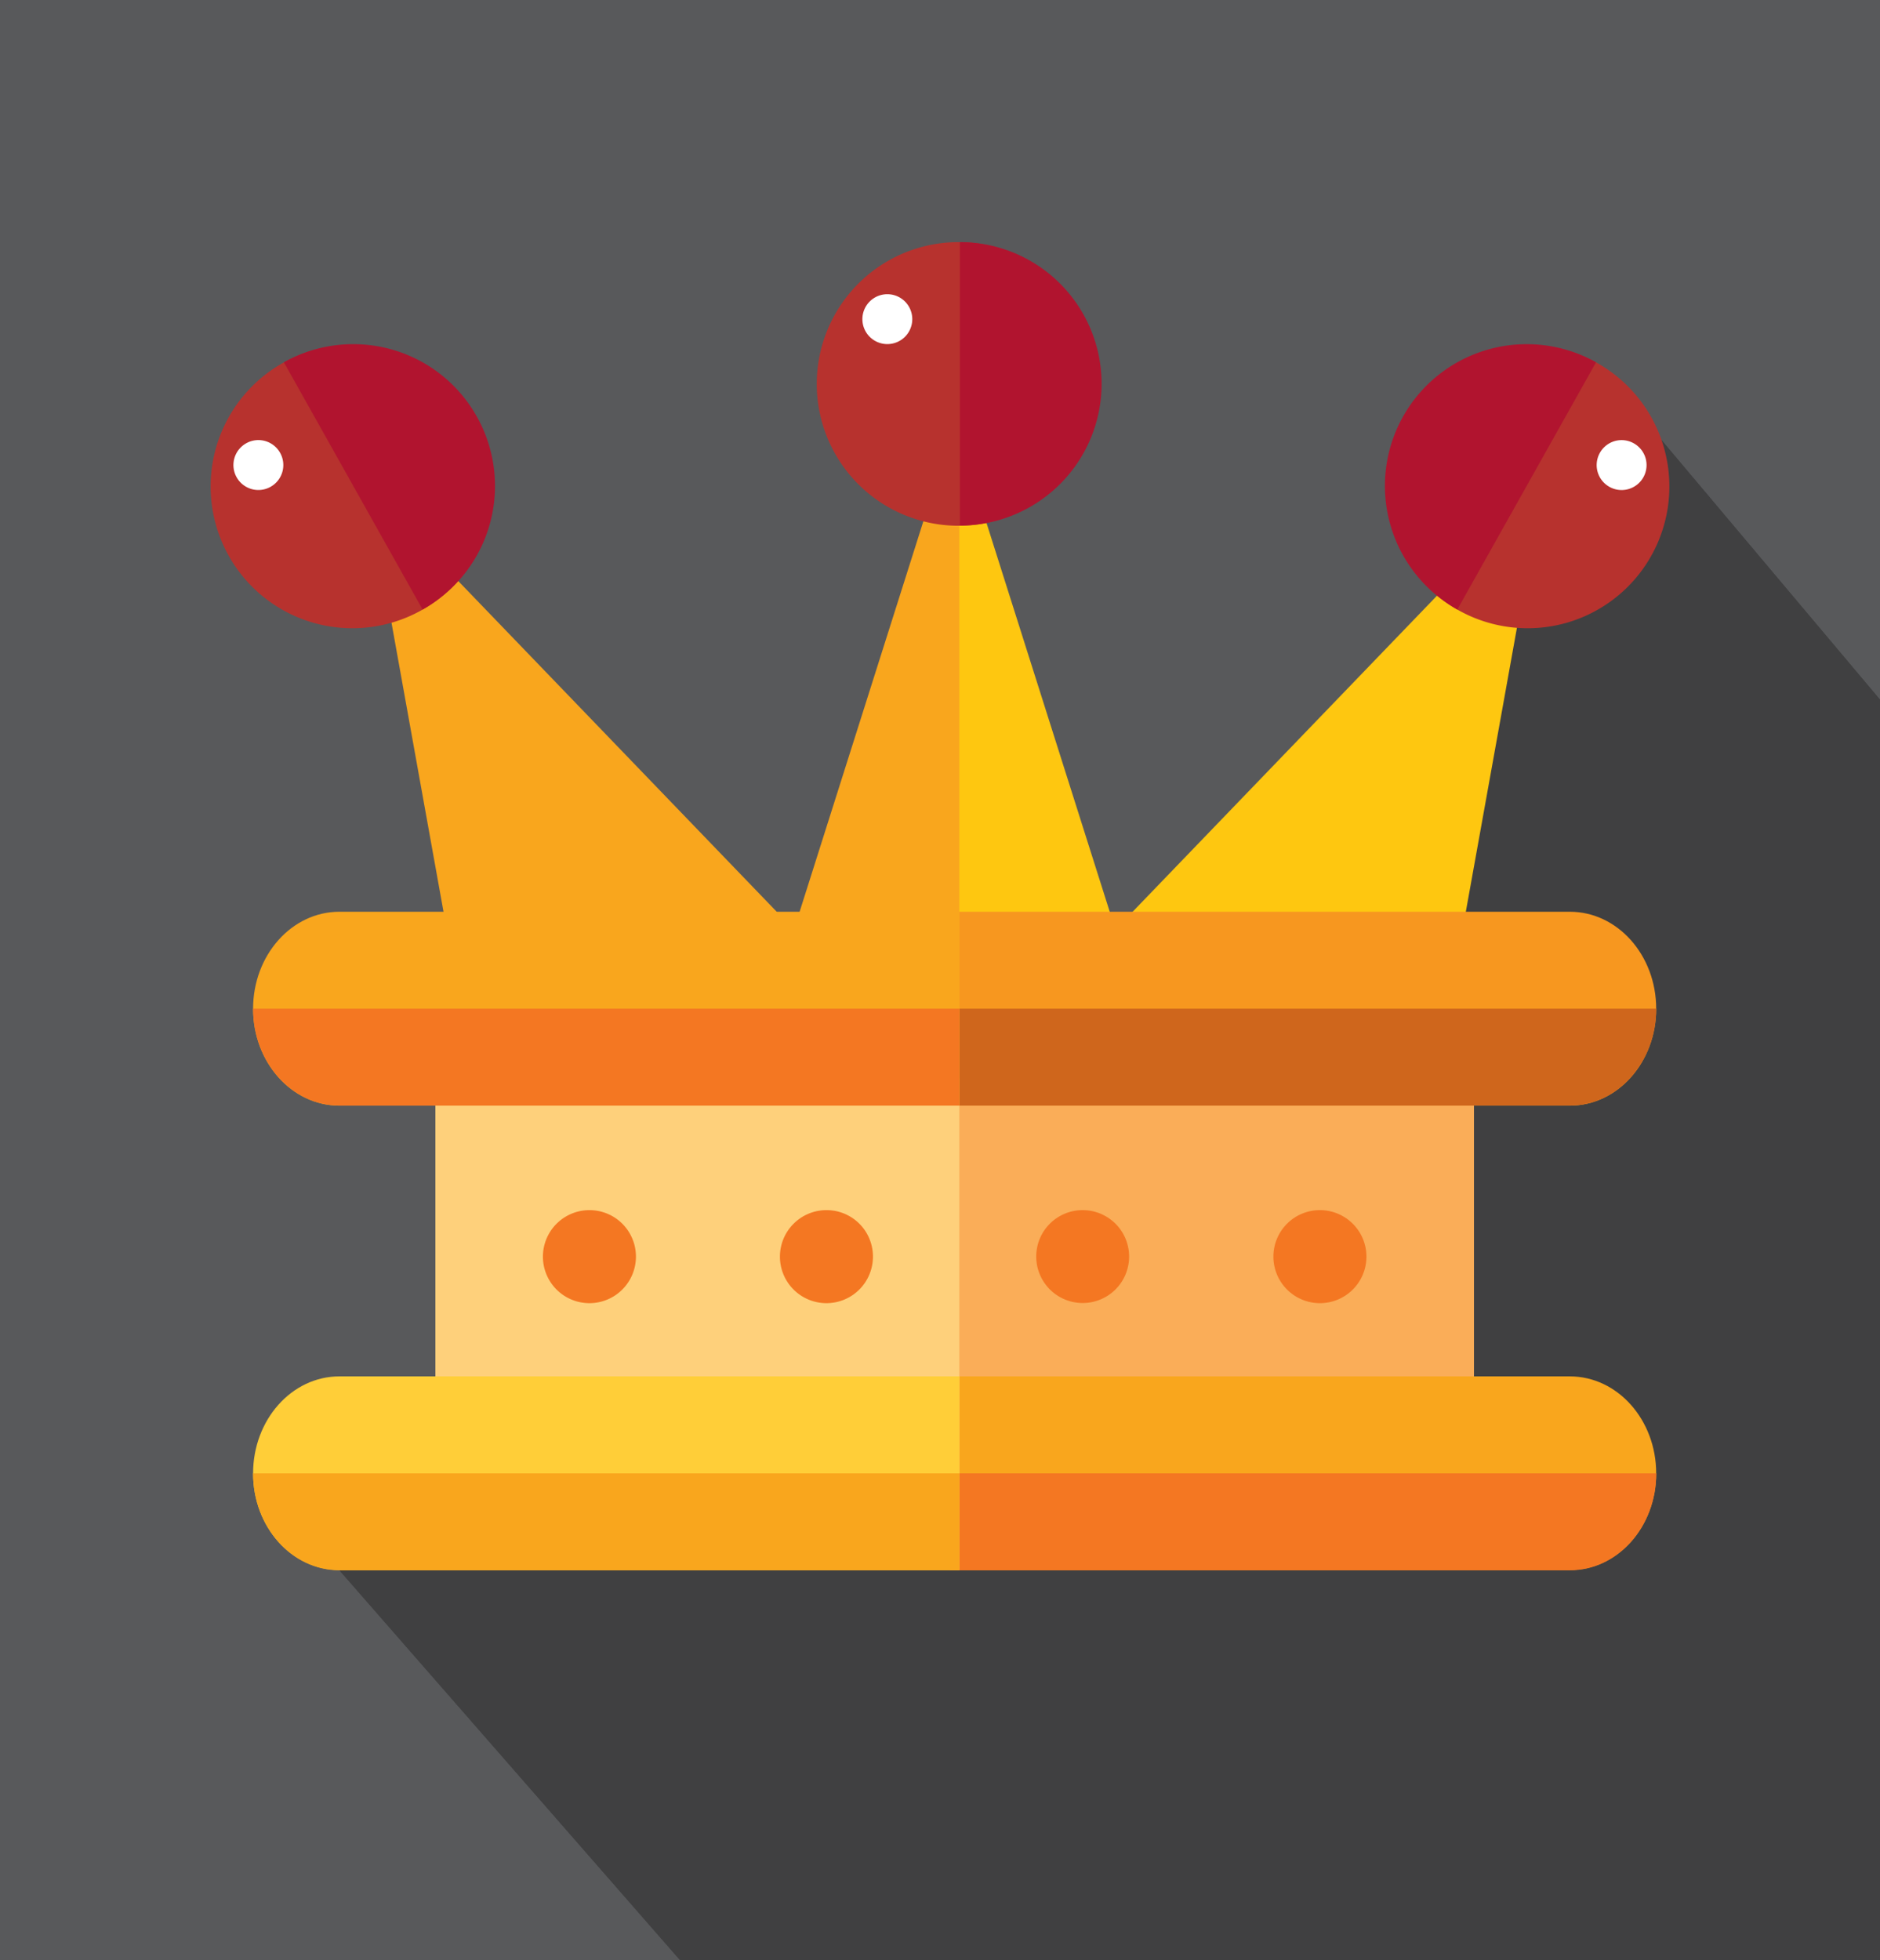<svg xmlns="http://www.w3.org/2000/svg" viewBox="0 0 256.28 267.15">
  <title>Asset 3</title>
  <g id="Layer_2" data-name="Layer 2">
    <g id="content">
      <g>
        <rect width="256.28" height="267.15" fill="#58595b"/>
        <polygon points="256.28 95.36 226.5 59.99 183.31 116.12 46.27 214.03 92.69 267.15 256.28 267.15 256.28 95.36" fill="#404041"/>
        <polygon points="183.31 116.12 46.27 214.03 92.69 267.15 256.28 267.15 256.28 95.36 226.5 59.99 183.31 116.12" fill="#404041"/>
        <g>
          <polygon points="129.51 150.7 129.51 55.6 152.05 126.71 210.26 66.27 198.26 132.94 161.59 141.6 129.51 150.7" fill="#fec710"/>
          <rect x="129.51" y="146.94" width="71.42" height="53.88" fill="#faad58"/>
          <path d="M214,150.7h-84.5V124.27H214c6.5,0,11.77,5.92,11.77,13.22S220.51,150.7,214,150.7Z" fill="#f7971f"/>
          <path d="M225.78,137.48h0c0,7.29-5.27,13.21-11.77,13.21h-84.5V137.48Z" fill="#cf661c"/>
          <path d="M214,214h-84.5V187.6H214c6.5,0,11.77,5.92,11.77,13.22S220.51,214,214,214Z" fill="#f9a61d"/>
          <path d="M225.78,200.82h0c0,7.3-5.27,13.21-11.77,13.21h-84.5V200.82Z" fill="#f47722"/>
          <path d="M191.4,56.85a19.32,19.32,0,1,0,26.3-7.39A19.33,19.33,0,0,0,191.4,56.85Z" fill="#b7322e"/>
          <path d="M191.26,56.78a19.33,19.33,0,0,1,26.31-7.4l-18.91,33.7A19.32,19.32,0,0,1,191.26,56.78Z" fill="#b1142f"/>
          <path d="M218.09,61.73a3.4,3.4,0,1,0,4.62-1.31A3.39,3.39,0,0,0,218.09,61.73Z" fill="#fff"/>
          <path d="M141.26,171.27a6.33,6.33,0,1,0,6.33-6.33A6.32,6.32,0,0,0,141.26,171.27Z" fill="#f47722"/>
          <path d="M173.59,171.27a6.34,6.34,0,1,0,6.33-6.33A6.33,6.33,0,0,0,173.59,171.27Z" fill="#f47722"/>
          <rect x="59.35" y="146.94" width="71.42" height="53.88" fill="#fed07b"/>
          <path d="M46.26,150.7h84.51V124.27H46.26c-6.49,0-11.76,5.92-11.76,13.22S39.77,150.7,46.26,150.7Z" fill="#f9a61d"/>
          <polygon points="130.77 150.7 130.77 55.6 108.23 126.71 50.02 66.27 62.02 132.94 98.69 141.6 130.77 150.7" fill="#f9a61d"/>
          <path d="M64.88,56.85a19.32,19.32,0,1,1-26.3-7.39A19.33,19.33,0,0,1,64.88,56.85Z" fill="#b7322e"/>
          <path d="M65,56.78a19.31,19.31,0,0,0-26.3-7.4l18.91,33.7A19.3,19.3,0,0,0,65,56.78Z" fill="#b1142f"/>
          <path d="M38.19,61.73a3.4,3.4,0,1,1-4.63-1.31A3.39,3.39,0,0,1,38.19,61.73Z" fill="#fff"/>
          <path d="M150,52.31A19.33,19.33,0,1,1,130.69,33,19.33,19.33,0,0,1,150,52.31Z" fill="#b7322e"/>
          <path d="M150.17,52.31A19.32,19.32,0,0,0,130.85,33V71.63A19.32,19.32,0,0,0,150.17,52.31Z" fill="#b1142f"/>
          <path d="M124.36,43.5a3.4,3.4,0,1,1-3.4-3.4A3.4,3.4,0,0,1,124.36,43.5Z" fill="#fff"/>
          <path d="M34.5,137.48h0c0,7.29,5.27,13.21,11.76,13.21h84.51V137.48Z" fill="#f47722"/>
          <path d="M46.26,214h84.51V187.6H46.26c-6.49,0-11.76,5.92-11.76,13.22S39.77,214,46.26,214Z" fill="#ffce38"/>
          <path d="M34.5,200.82h0c0,7.3,5.27,13.21,11.76,13.21h84.51V200.82Z" fill="#f9a61d"/>
          <path d="M119,171.27a6.34,6.34,0,1,1-6.33-6.33A6.32,6.32,0,0,1,119,171.27Z" fill="#f47722"/>
          <path d="M86.69,171.27a6.34,6.34,0,1,1-6.34-6.33A6.33,6.33,0,0,1,86.69,171.27Z" fill="#f47722"/>
        </g>
      </g>
    </g>
  </g>
</svg>
